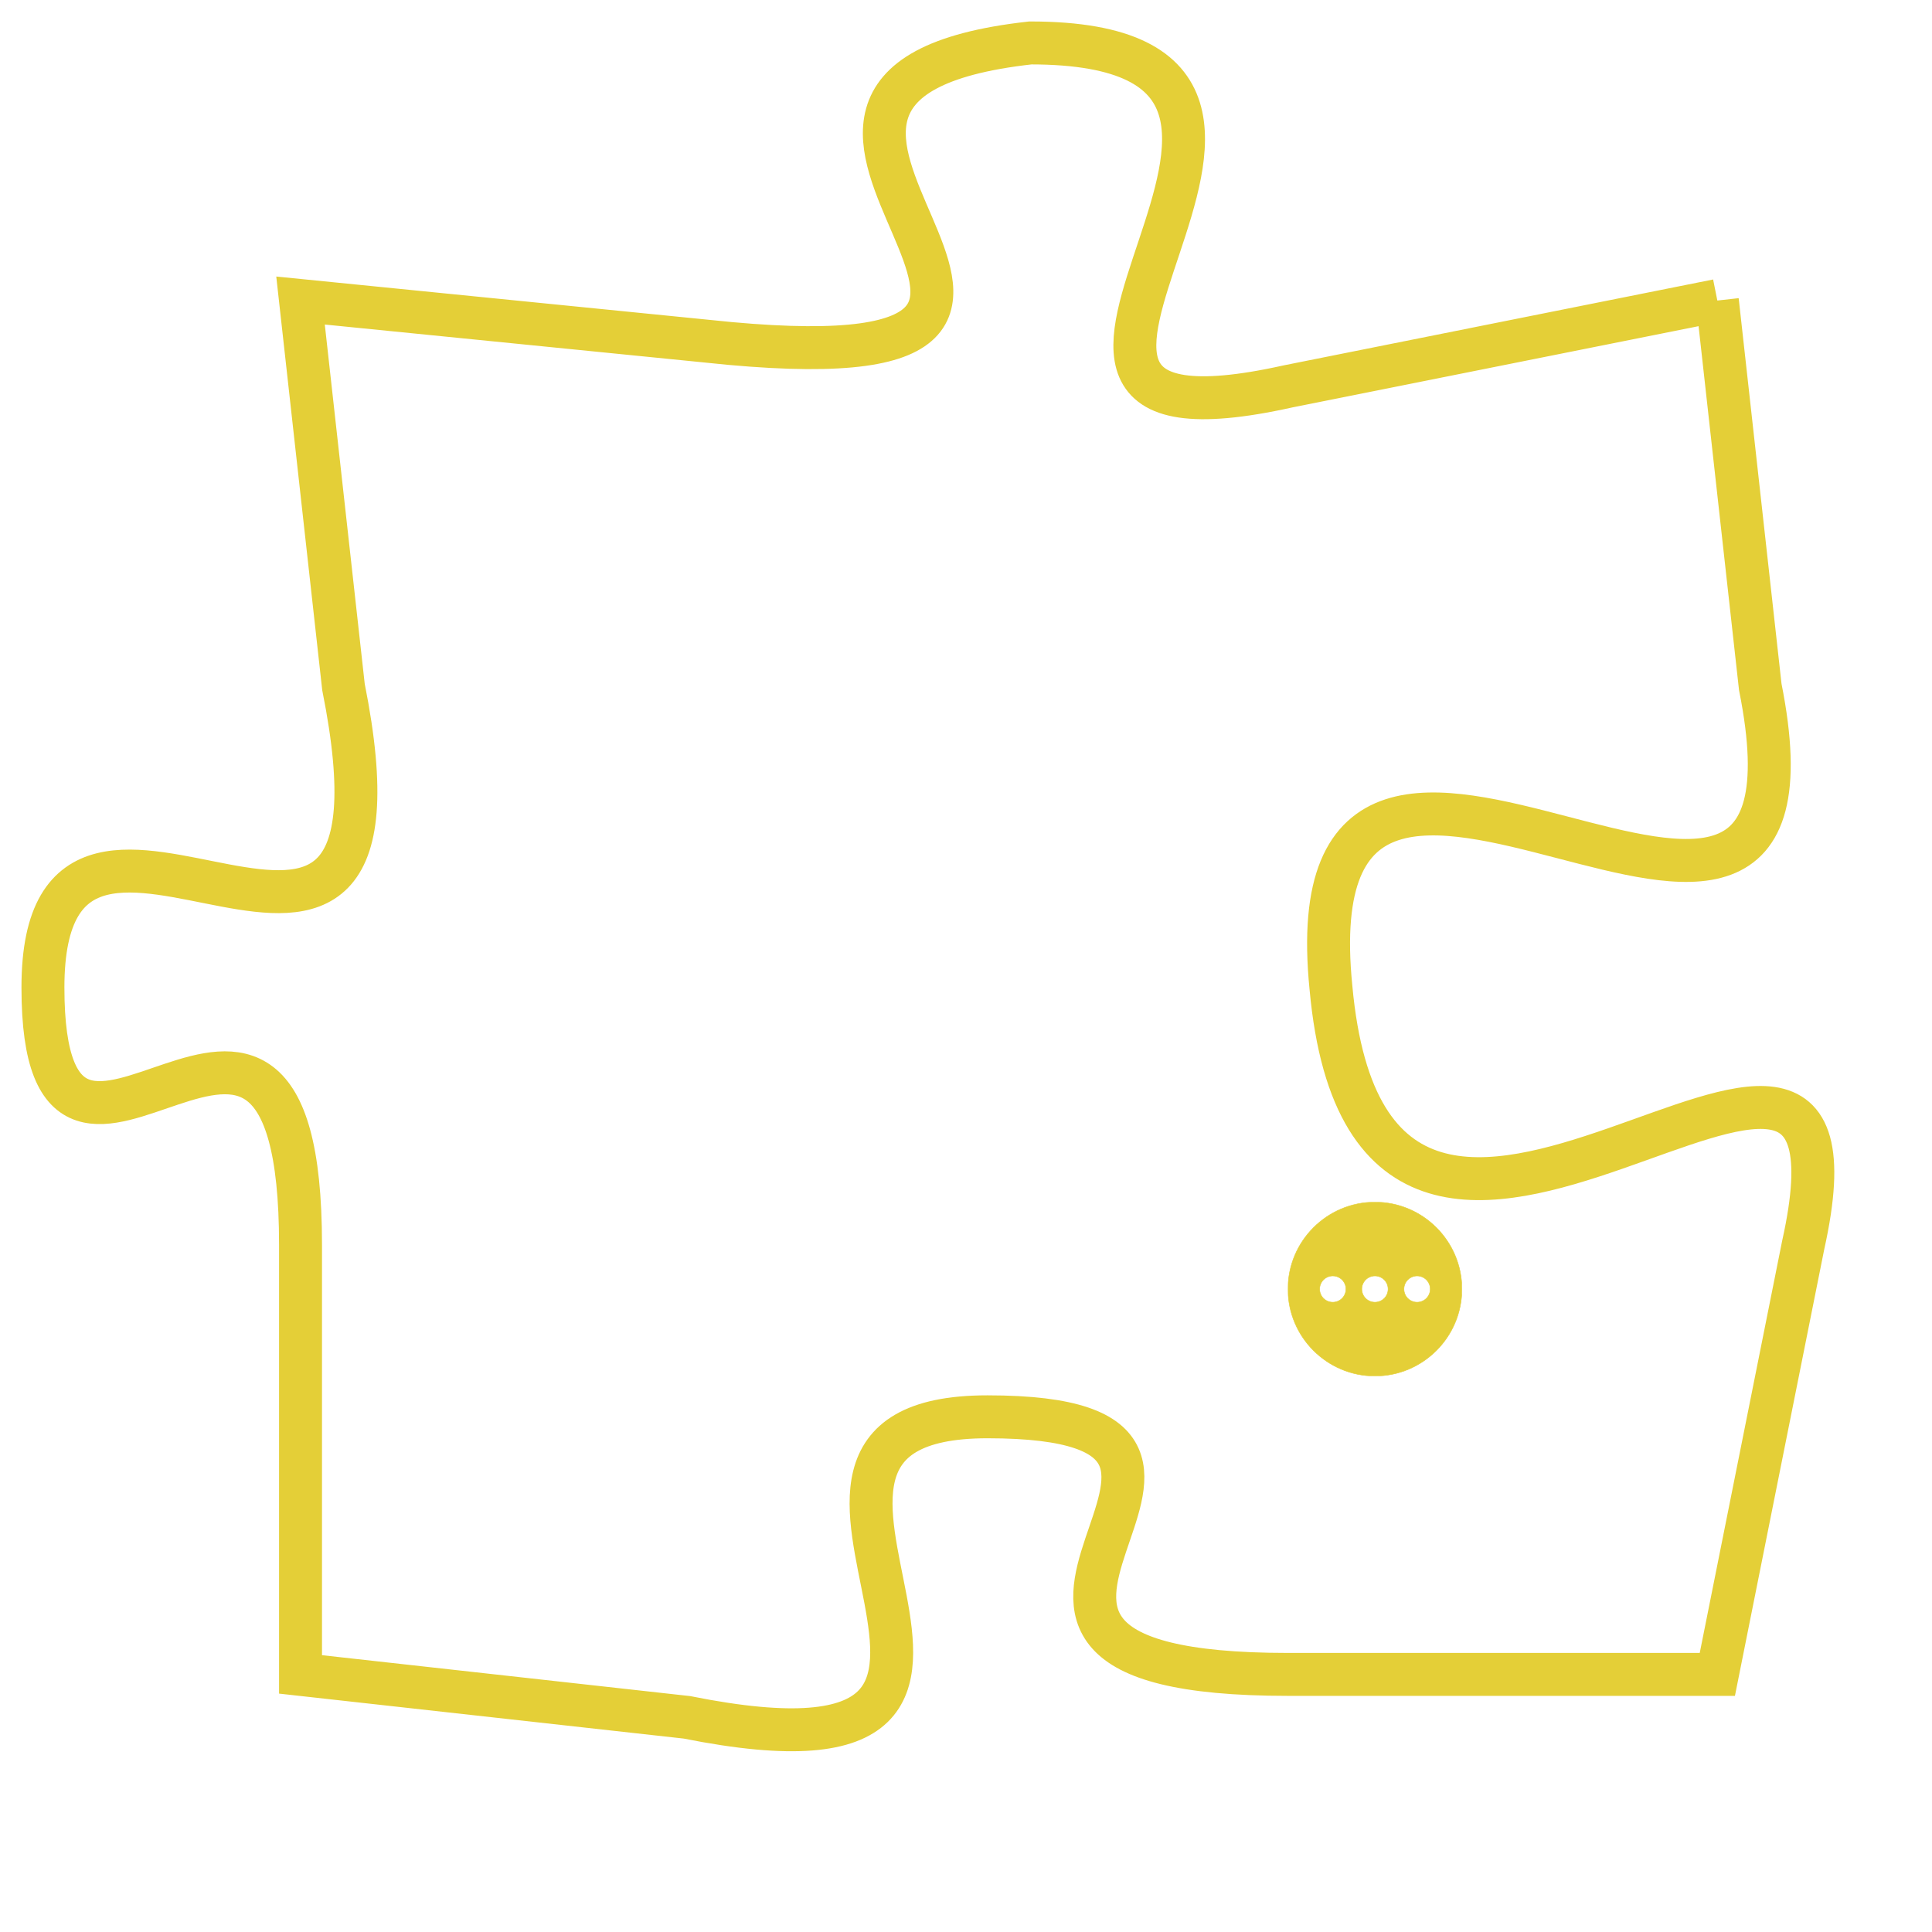 <svg version="1.1" xmlns="http://www.w3.org/2000/svg" xmlns:xlink="http://www.w3.org/1999/xlink" fill="transparent" x="0" y="0" width="350" height="350" preserveAspectRatio="xMinYMin slice"><style type="text/css">.links{fill:transparent;stroke: #E4CF37;}.links:hover{fill:#63D272; opacity:0.4;}</style><defs><g id="allt"><path id="t5772" d="M1749,1408 L1739,1410 C1730,1412 1742,1402 1733,1402 C1724,1403 1737,1410 1726,1409 L1716,1408 1716,1408 L1717,1417 C1719,1427 1710,1417 1710,1424 C1710,1431 1716,1421 1716,1430 L1716,1440 1716,1440 L1725,1441 C1735,1443 1725,1434 1732,1434 C1740,1434 1729,1440 1739,1440 L1749,1440 1749,1440 L1751,1430 C1753,1421 1741,1435 1740,1424 C1739,1414 1752,1427 1750,1417 L1749,1408"/></g><clipPath id="c" clipRule="evenodd" fill="transparent"><use href="#t5772"/></clipPath></defs><svg viewBox="1709 1401 45 43" preserveAspectRatio="xMinYMin meet"><svg width="4380" height="2430"><g><image crossorigin="anonymous" x="0" y="0" href="https://nftpuzzle.license-token.com/assets/completepuzzle.svg" width="100%" height="100%" /><g class="links"><use href="#t5772"/></g></g></svg><svg x="1739" y="1429" height="9%" width="9%" viewBox="0 0 330 330"><g><a xlink:href="https://nftpuzzle.license-token.com/" class="links"><title>See the most innovative NFT based token software licensing project</title><path fill="#E4CF37" id="more" d="M165,0C74.019,0,0,74.019,0,165s74.019,165,165,165s165-74.019,165-165S255.981,0,165,0z M85,190 c-13.785,0-25-11.215-25-25s11.215-25,25-25s25,11.215,25,25S98.785,190,85,190z M165,190c-13.785,0-25-11.215-25-25 s11.215-25,25-25s25,11.215,25,25S178.785,190,165,190z M245,190c-13.785,0-25-11.215-25-25s11.215-25,25-25 c13.785,0,25,11.215,25,25S258.785,190,245,190z"></path></a></g></svg></svg></svg>